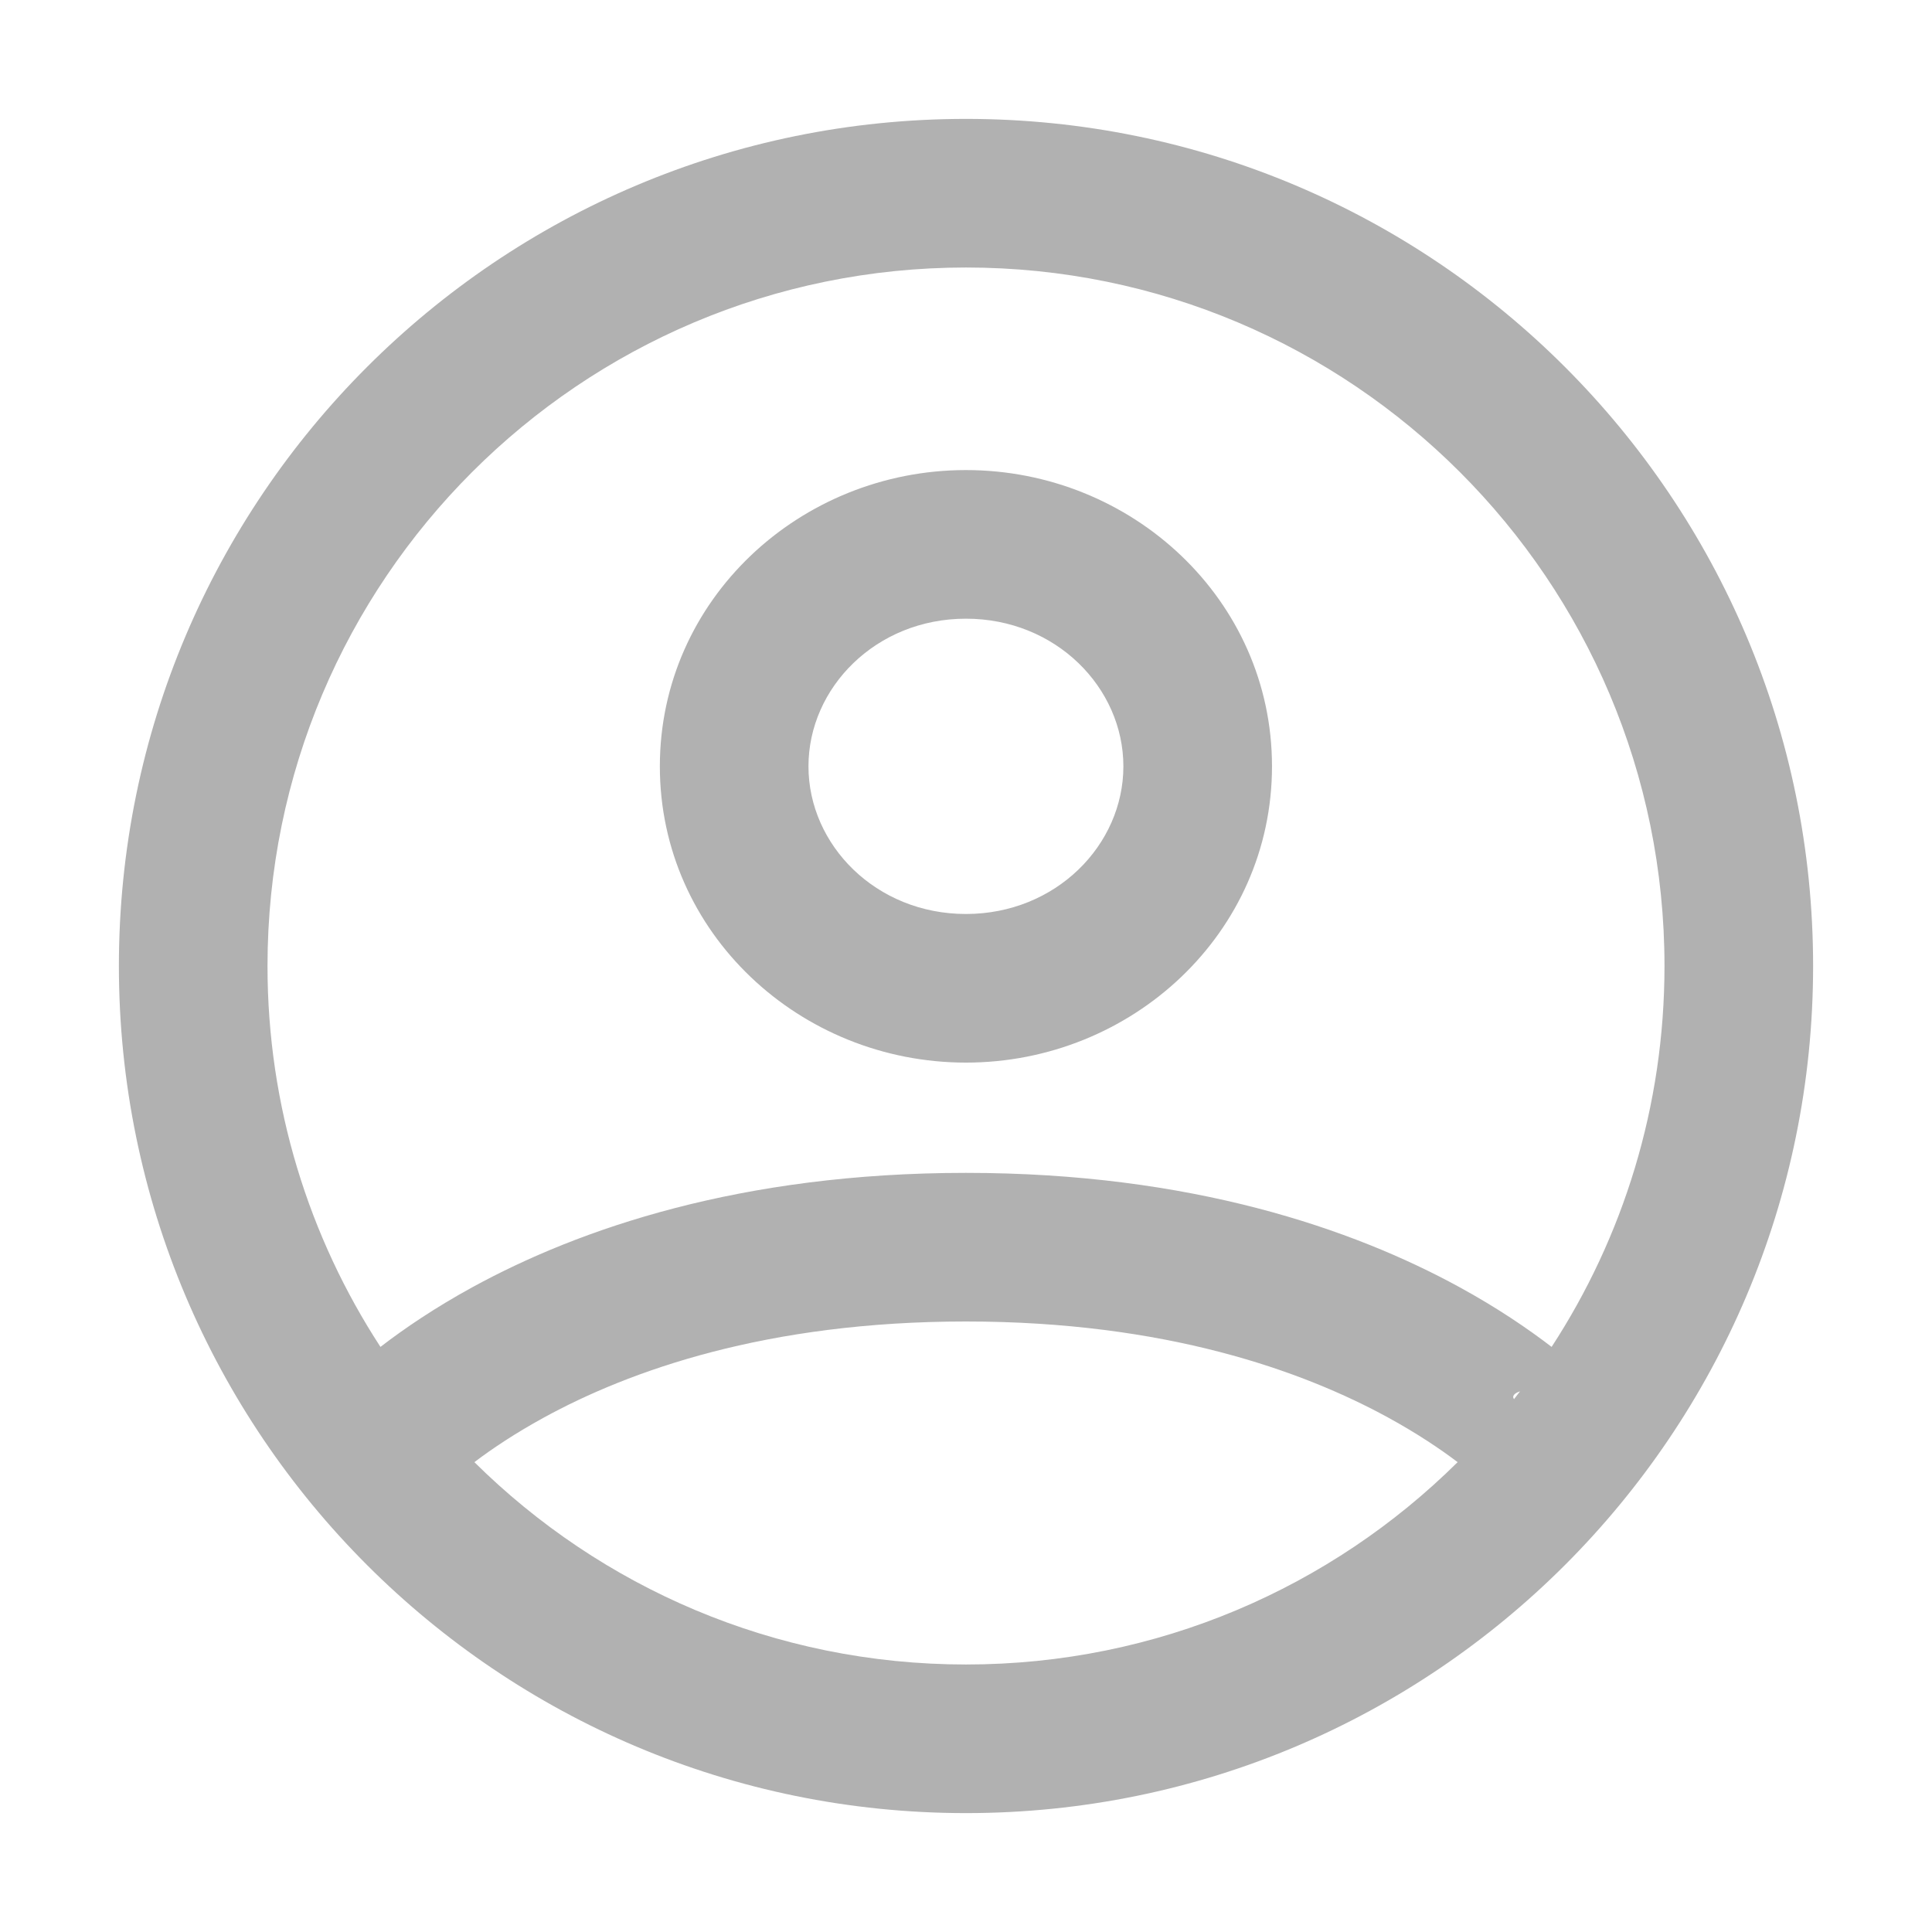 <svg width="26" height="26" viewBox="0 0 26 26" fill="none" xmlns="http://www.w3.org/2000/svg">
<path fill-rule="evenodd" clip-rule="evenodd" d="M13 1.6C6.704 1.6 1.6 6.704 1.6 13C1.6 19.296 6.704 24.4 13 24.4C19.296 24.4 24.4 19.296 24.4 13C24.4 6.704 19.296 1.6 13 1.6ZM3.6 13C3.6 7.808 7.809 3.6 13 3.6C18.191 3.6 22.4 7.808 22.4 13C22.4 14.891 21.842 16.651 20.881 18.126C20.558 17.878 20.147 17.599 19.643 17.323C18.206 16.537 16.032 15.784 12.999 15.784C9.967 15.784 7.793 16.537 6.357 17.323C5.853 17.599 5.442 17.878 5.12 18.126C4.159 16.651 3.6 14.891 3.6 13ZM6.384 19.677C8.083 21.36 10.42 22.4 13 22.4C15.58 22.4 17.918 21.36 19.616 19.677C19.376 19.495 19.066 19.288 18.683 19.078C17.53 18.447 15.685 17.784 12.999 17.784C10.313 17.784 8.469 18.447 7.317 19.078C6.934 19.288 6.624 19.495 6.384 19.677ZM20.375 18.829C20.402 18.794 20.429 18.76 20.456 18.724C20.377 18.75 20.345 18.789 20.375 18.829ZM12.999 6.326C10.766 6.326 8.88 8.07 8.88 10.313C8.88 12.556 10.766 14.3 12.999 14.3C15.233 14.3 17.118 12.556 17.118 10.313C17.118 8.07 15.233 6.326 12.999 6.326ZM10.88 10.313C10.88 9.256 11.787 8.326 12.999 8.326C14.211 8.326 15.118 9.256 15.118 10.313C15.118 11.37 14.211 12.3 12.999 12.3C11.787 12.3 10.88 11.37 10.88 10.313Z" fill="#B1B1B1"/>
</svg>
